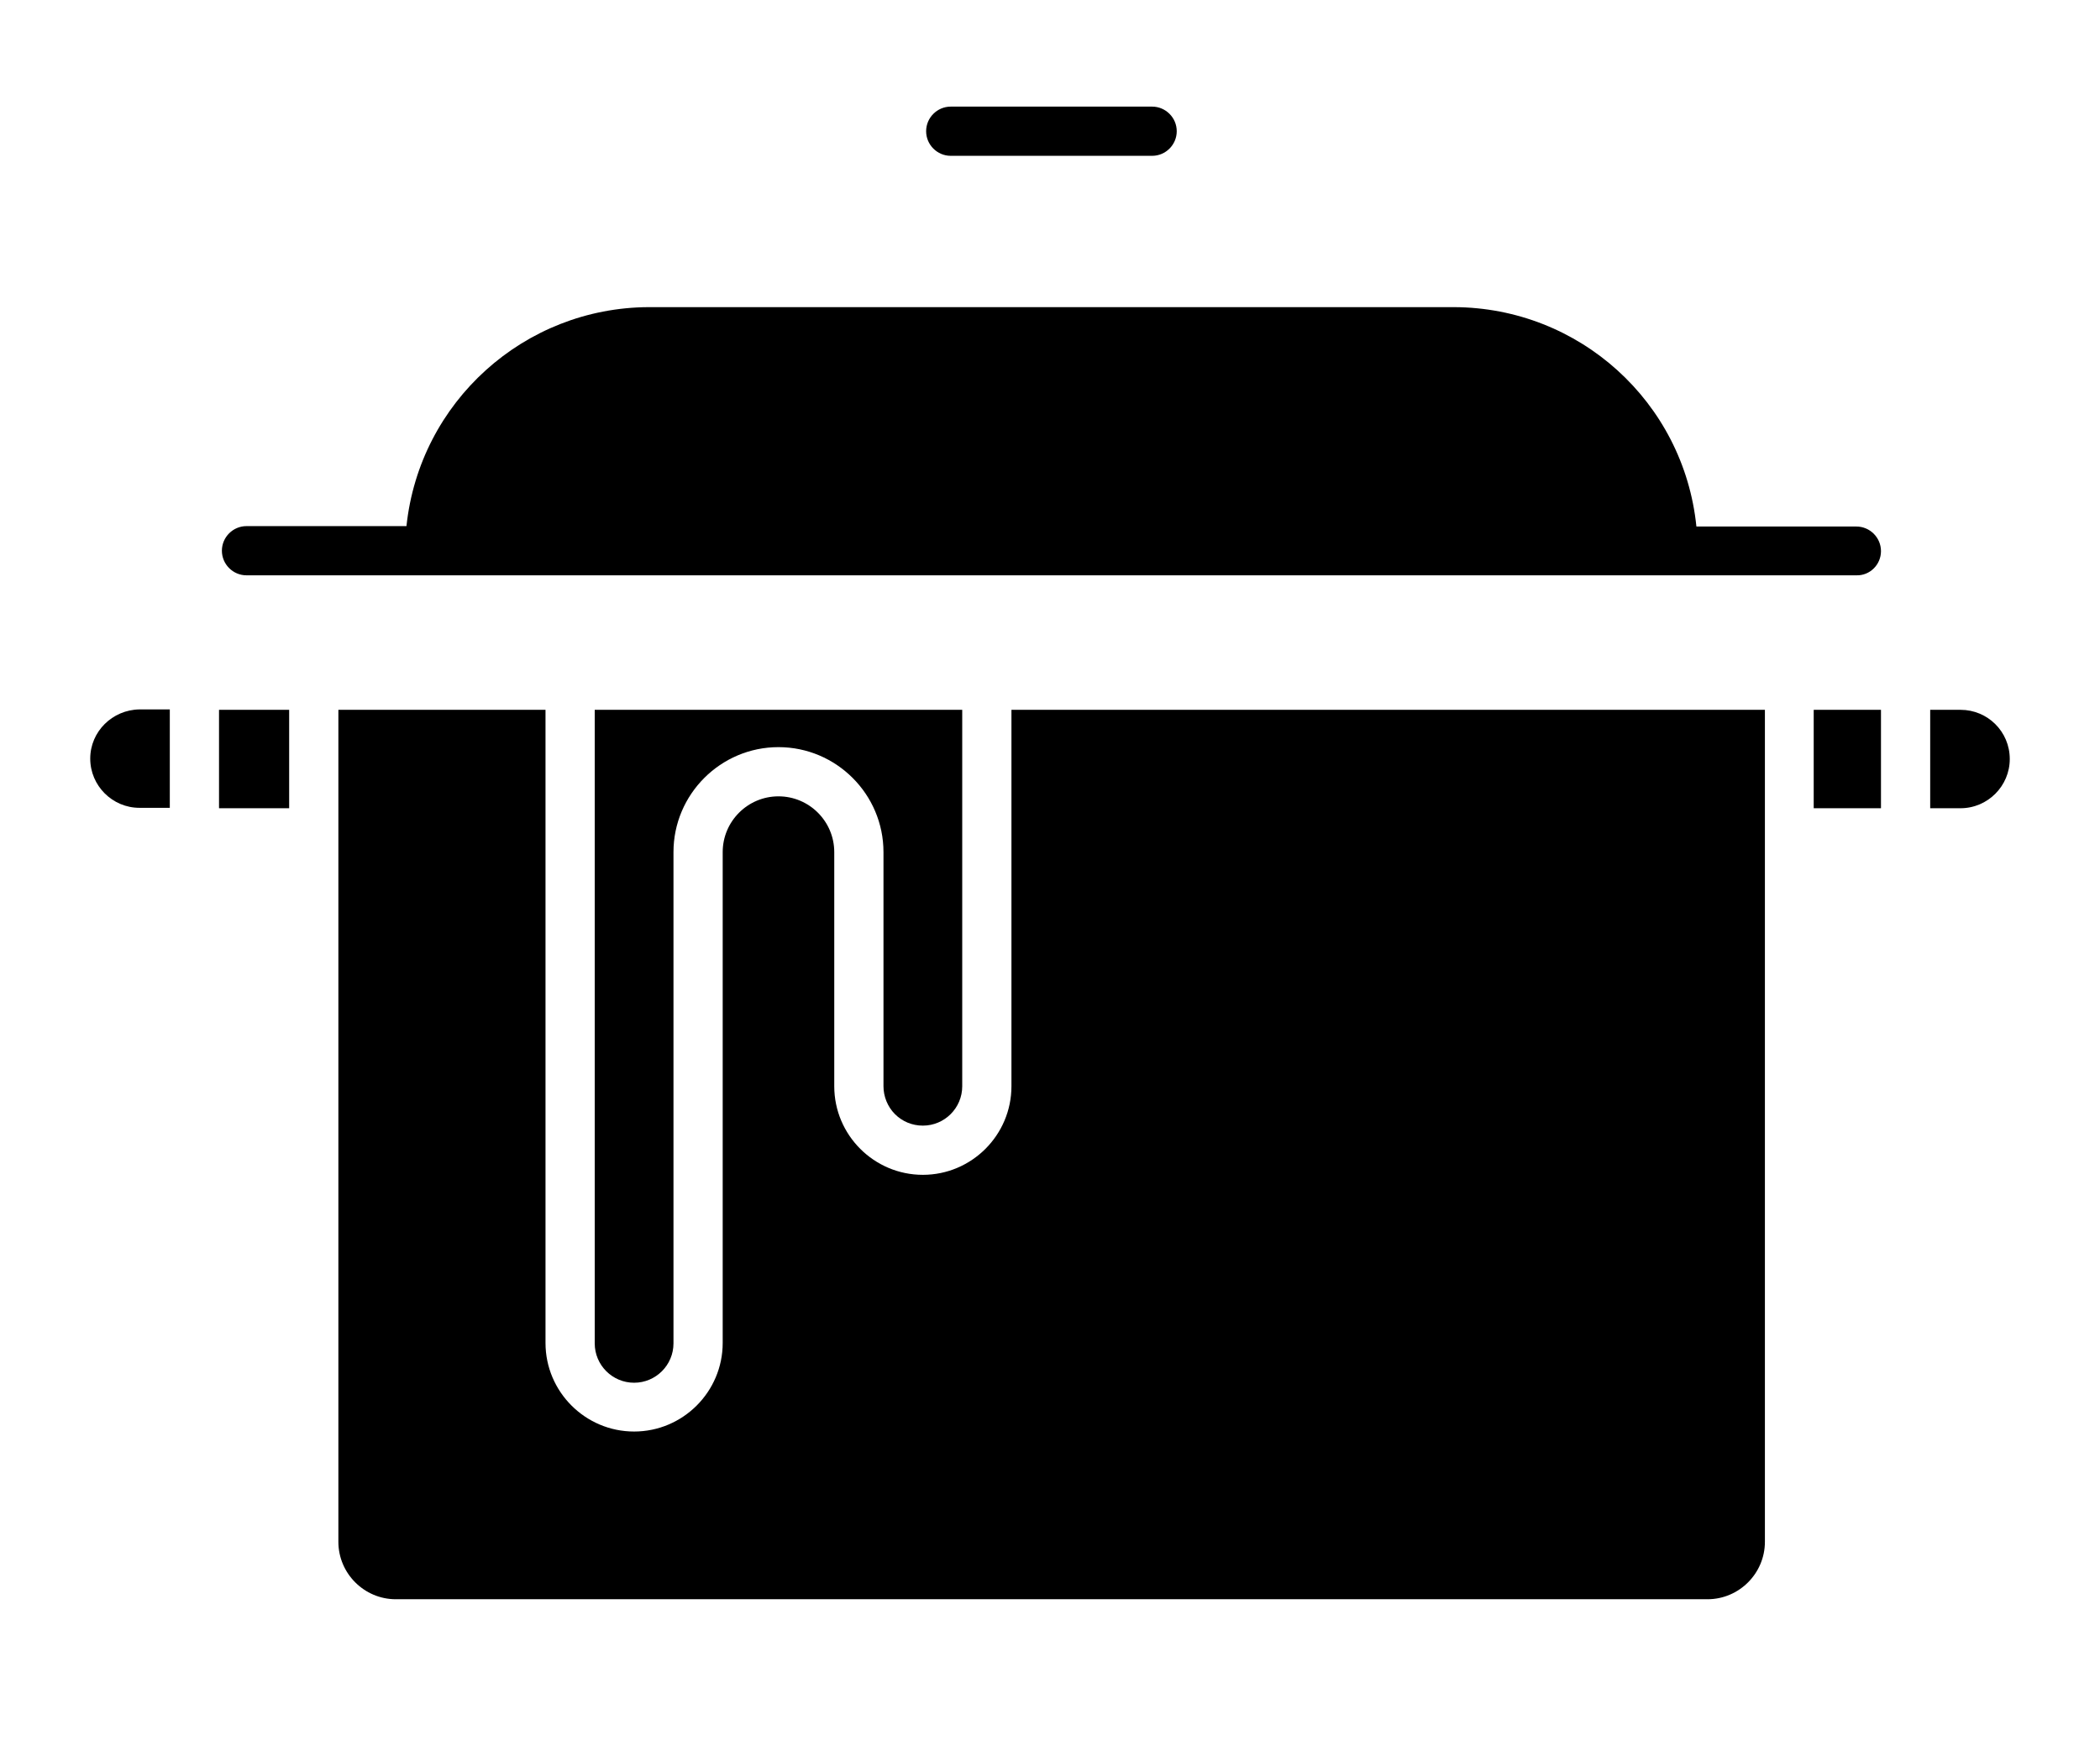 <?xml version="1.0" encoding="utf-8"?>
<!-- Generator: Adobe Illustrator 24.0.3, SVG Export Plug-In . SVG Version: 6.00 Build 0)  -->
<svg version="1.1" id="Layer_1" xmlns="http://www.w3.org/2000/svg" xmlns:xlink="http://www.w3.org/1999/xlink" x="0px" y="0px"
	 viewBox="0 0 512 427" style="enable-background:new 0 0 512 427;" xml:space="preserve">
<title>Cook pot</title>
<path d="M231.8,26c-3.3,0-6,2.7-6,6s2.7,6,6,6l0,0h49.1c3.3,0,6-2.7,6-6s-2.7-6-6-6H231.8z"/>
<path d="M218.2,271.7c1.8,1.8,4.2,2.8,6.8,2.8h0c5.3,0,9.6-4.3,9.6-9.6v-91.8H145v154.5c0,5.3,4.3,9.6,9.6,9.6
	c5.3,0,9.6-4.3,9.6-9.6c0,0,0,0,0,0V207.8c0-14.1,11.5-25.6,25.6-25.6c14.1,0,25.6,11.5,25.6,25.6v57.1
	C215.4,267.4,216.4,269.9,218.2,271.7z"/>
<path d="M478,173.1h-7.4v24h7.4c6.6,0,12-5.4,12-12C490,178.4,484.6,173.1,478,173.1z"/>
<rect x="53.4" y="173.1" width="17.1" height="24"/>
<path d="M246.6,264.9c0,11.9-9.7,21.6-21.6,21.6h0c-11.9,0-21.6-9.7-21.6-21.6c0,0,0,0,0,0v-57.1c0-7.5-6.1-13.6-13.6-13.6
	c-7.5,0-13.6,6.1-13.6,13.6c0,0,0,0,0,0v119.7c0,11.9-9.7,21.6-21.6,21.6c-11.9,0-21.6-9.7-21.6-21.6c0,0,0,0,0,0V173.1H82.5V376
	c0,7.7,6.3,14,14,14h319.8c7.7,0,14-6.3,14-14V173.1H246.6V264.9z"/>
<rect x="442.2" y="173.1" width="16.4" height="24"/>
<path d="M22,185c0,6.6,5.4,12,12,12h7.4v-24H34C27.4,173.1,22,178.4,22,185z"/>
<path d="M458.6,134.4c0-3.3-2.7-6-6-6h-39C410.5,98,385,75,354.5,74.9H158.2c-30.4,0.1-55.9,23.1-59.1,53.4h-8.5l-0.1-0.2l0.1,0.2
	H60.1c-3.3,0-6,2.7-6,6s2.7,6,6,6l0,0h392.5C455.9,140.4,458.6,137.7,458.6,134.4z"/>
</svg>
